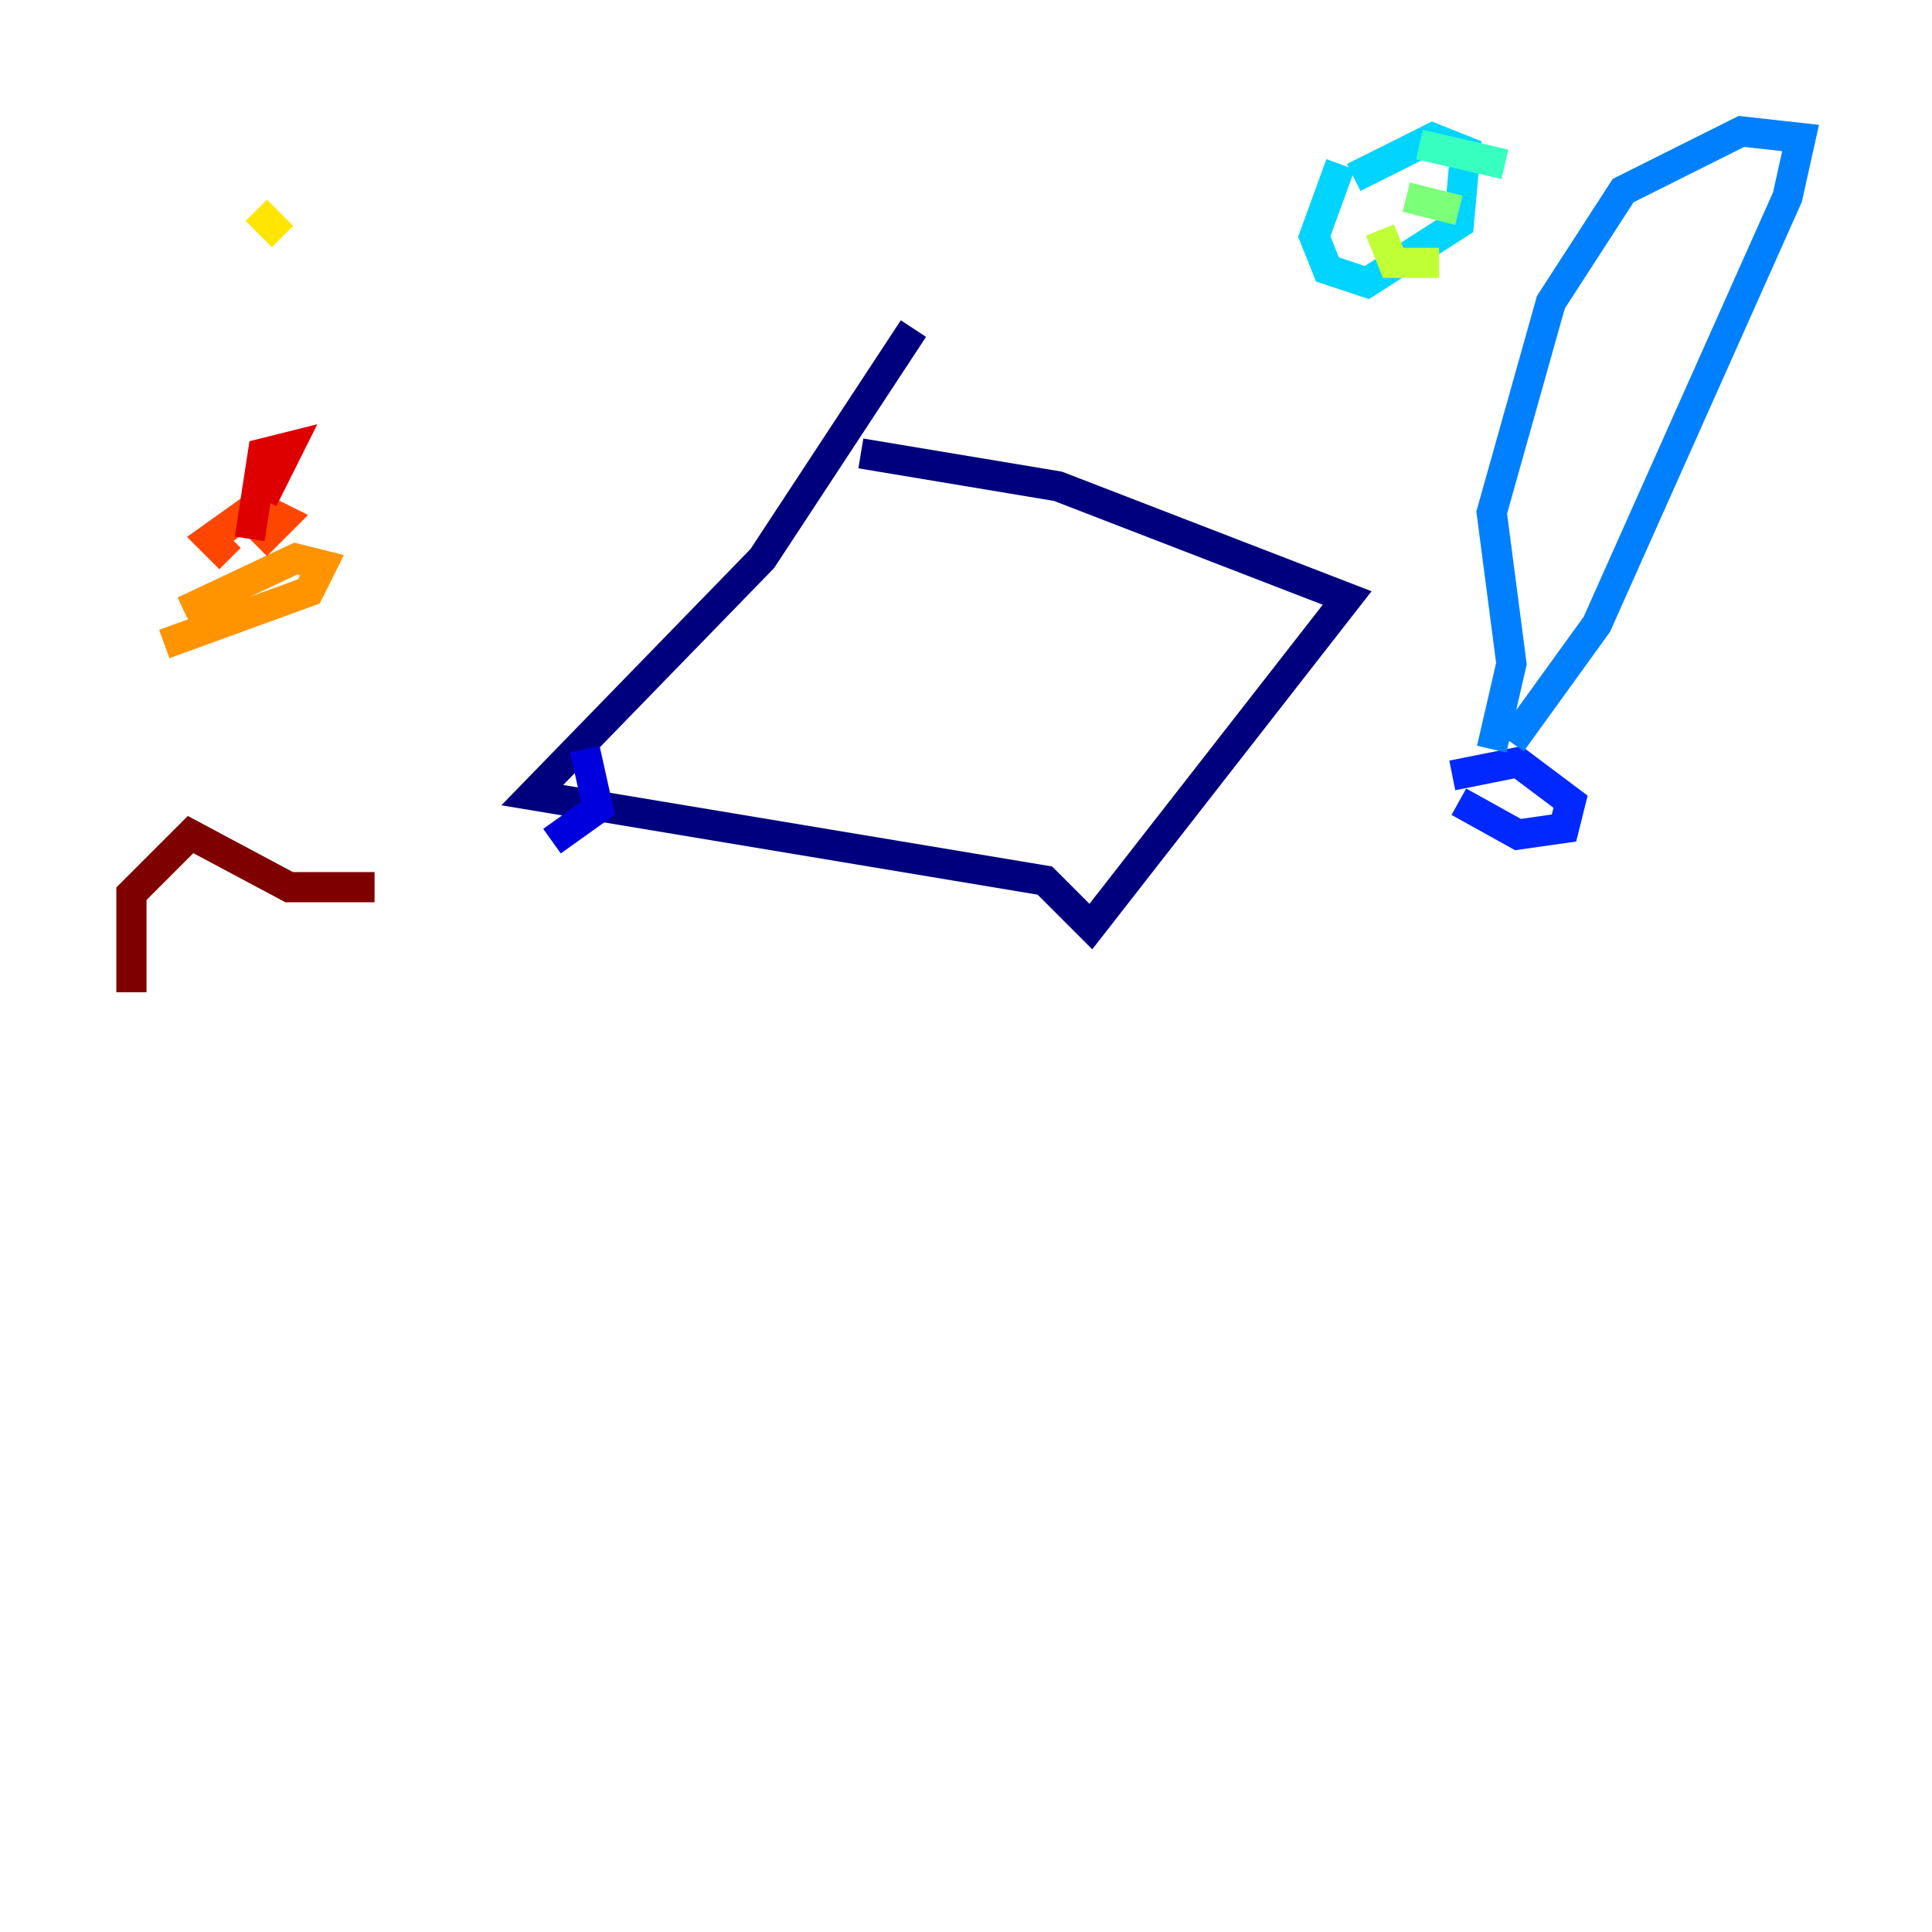 <?xml version="1.0" encoding="utf-8" ?>
<svg baseProfile="tiny" height="128" version="1.2" viewBox="0,0,128,128" width="128" xmlns="http://www.w3.org/2000/svg" xmlns:ev="http://www.w3.org/2001/xml-events" xmlns:xlink="http://www.w3.org/1999/xlink"><defs /><polyline fill="none" points="60.517,21.769 50.503,37.007 35.265,52.68 69.225,58.34 72.272,61.388 89.252,39.619 70.095,32.218 57.034,30.041" stroke="#00007f" stroke-width="2" /><polyline fill="none" points="38.748,49.633 39.619,53.551 36.571,55.728" stroke="#0000de" stroke-width="2" /><polyline fill="none" points="96.653,53.116 100.571,55.292 103.619,54.857 104.054,53.116 100.571,50.503 96.218,51.374" stroke="#0028ff" stroke-width="2" /><polyline fill="none" points="98.83,49.633 100.136,43.973 98.83,33.959 102.748,20.027 107.537,12.626 115.374,8.707 119.293,9.143 118.422,13.061 105.796,41.361 100.136,49.197" stroke="#0080ff" stroke-width="2" /><polyline fill="none" points="88.816,10.884 87.075,15.674 87.946,17.85 90.558,18.721 96.653,14.803 97.088,10.014 94.912,9.143 89.687,11.755" stroke="#00d4ff" stroke-width="2" /><polyline fill="none" points="94.041,9.578 99.701,10.884" stroke="#36ffc0" stroke-width="2" /><polyline fill="none" points="93.17,13.061 96.653,13.932" stroke="#7cff79" stroke-width="2" /><polyline fill="none" points="91.429,15.238 92.299,17.415 95.347,17.415" stroke="#c0ff36" stroke-width="2" /><polyline fill="none" points="18.721,15.674 16.98,13.932" stroke="#ffe500" stroke-width="2" /><polyline fill="none" points="10.884,42.667 20.463,39.184 21.333,37.442 19.592,37.007 12.191,40.49" stroke="#ff9400" stroke-width="2" /><polyline fill="none" points="15.238,37.007 13.932,35.701 16.98,33.524 18.721,34.395 16.98,36.136" stroke="#ff4600" stroke-width="2" /><polyline fill="none" points="16.544,35.701 17.415,30.041 19.157,29.605 17.415,33.088" stroke="#de0000" stroke-width="2" /><polyline fill="none" points="8.707,65.742 8.707,59.211 12.626,55.292 19.157,58.776 24.816,58.776" stroke="#7f0000" stroke-width="2" /></svg>